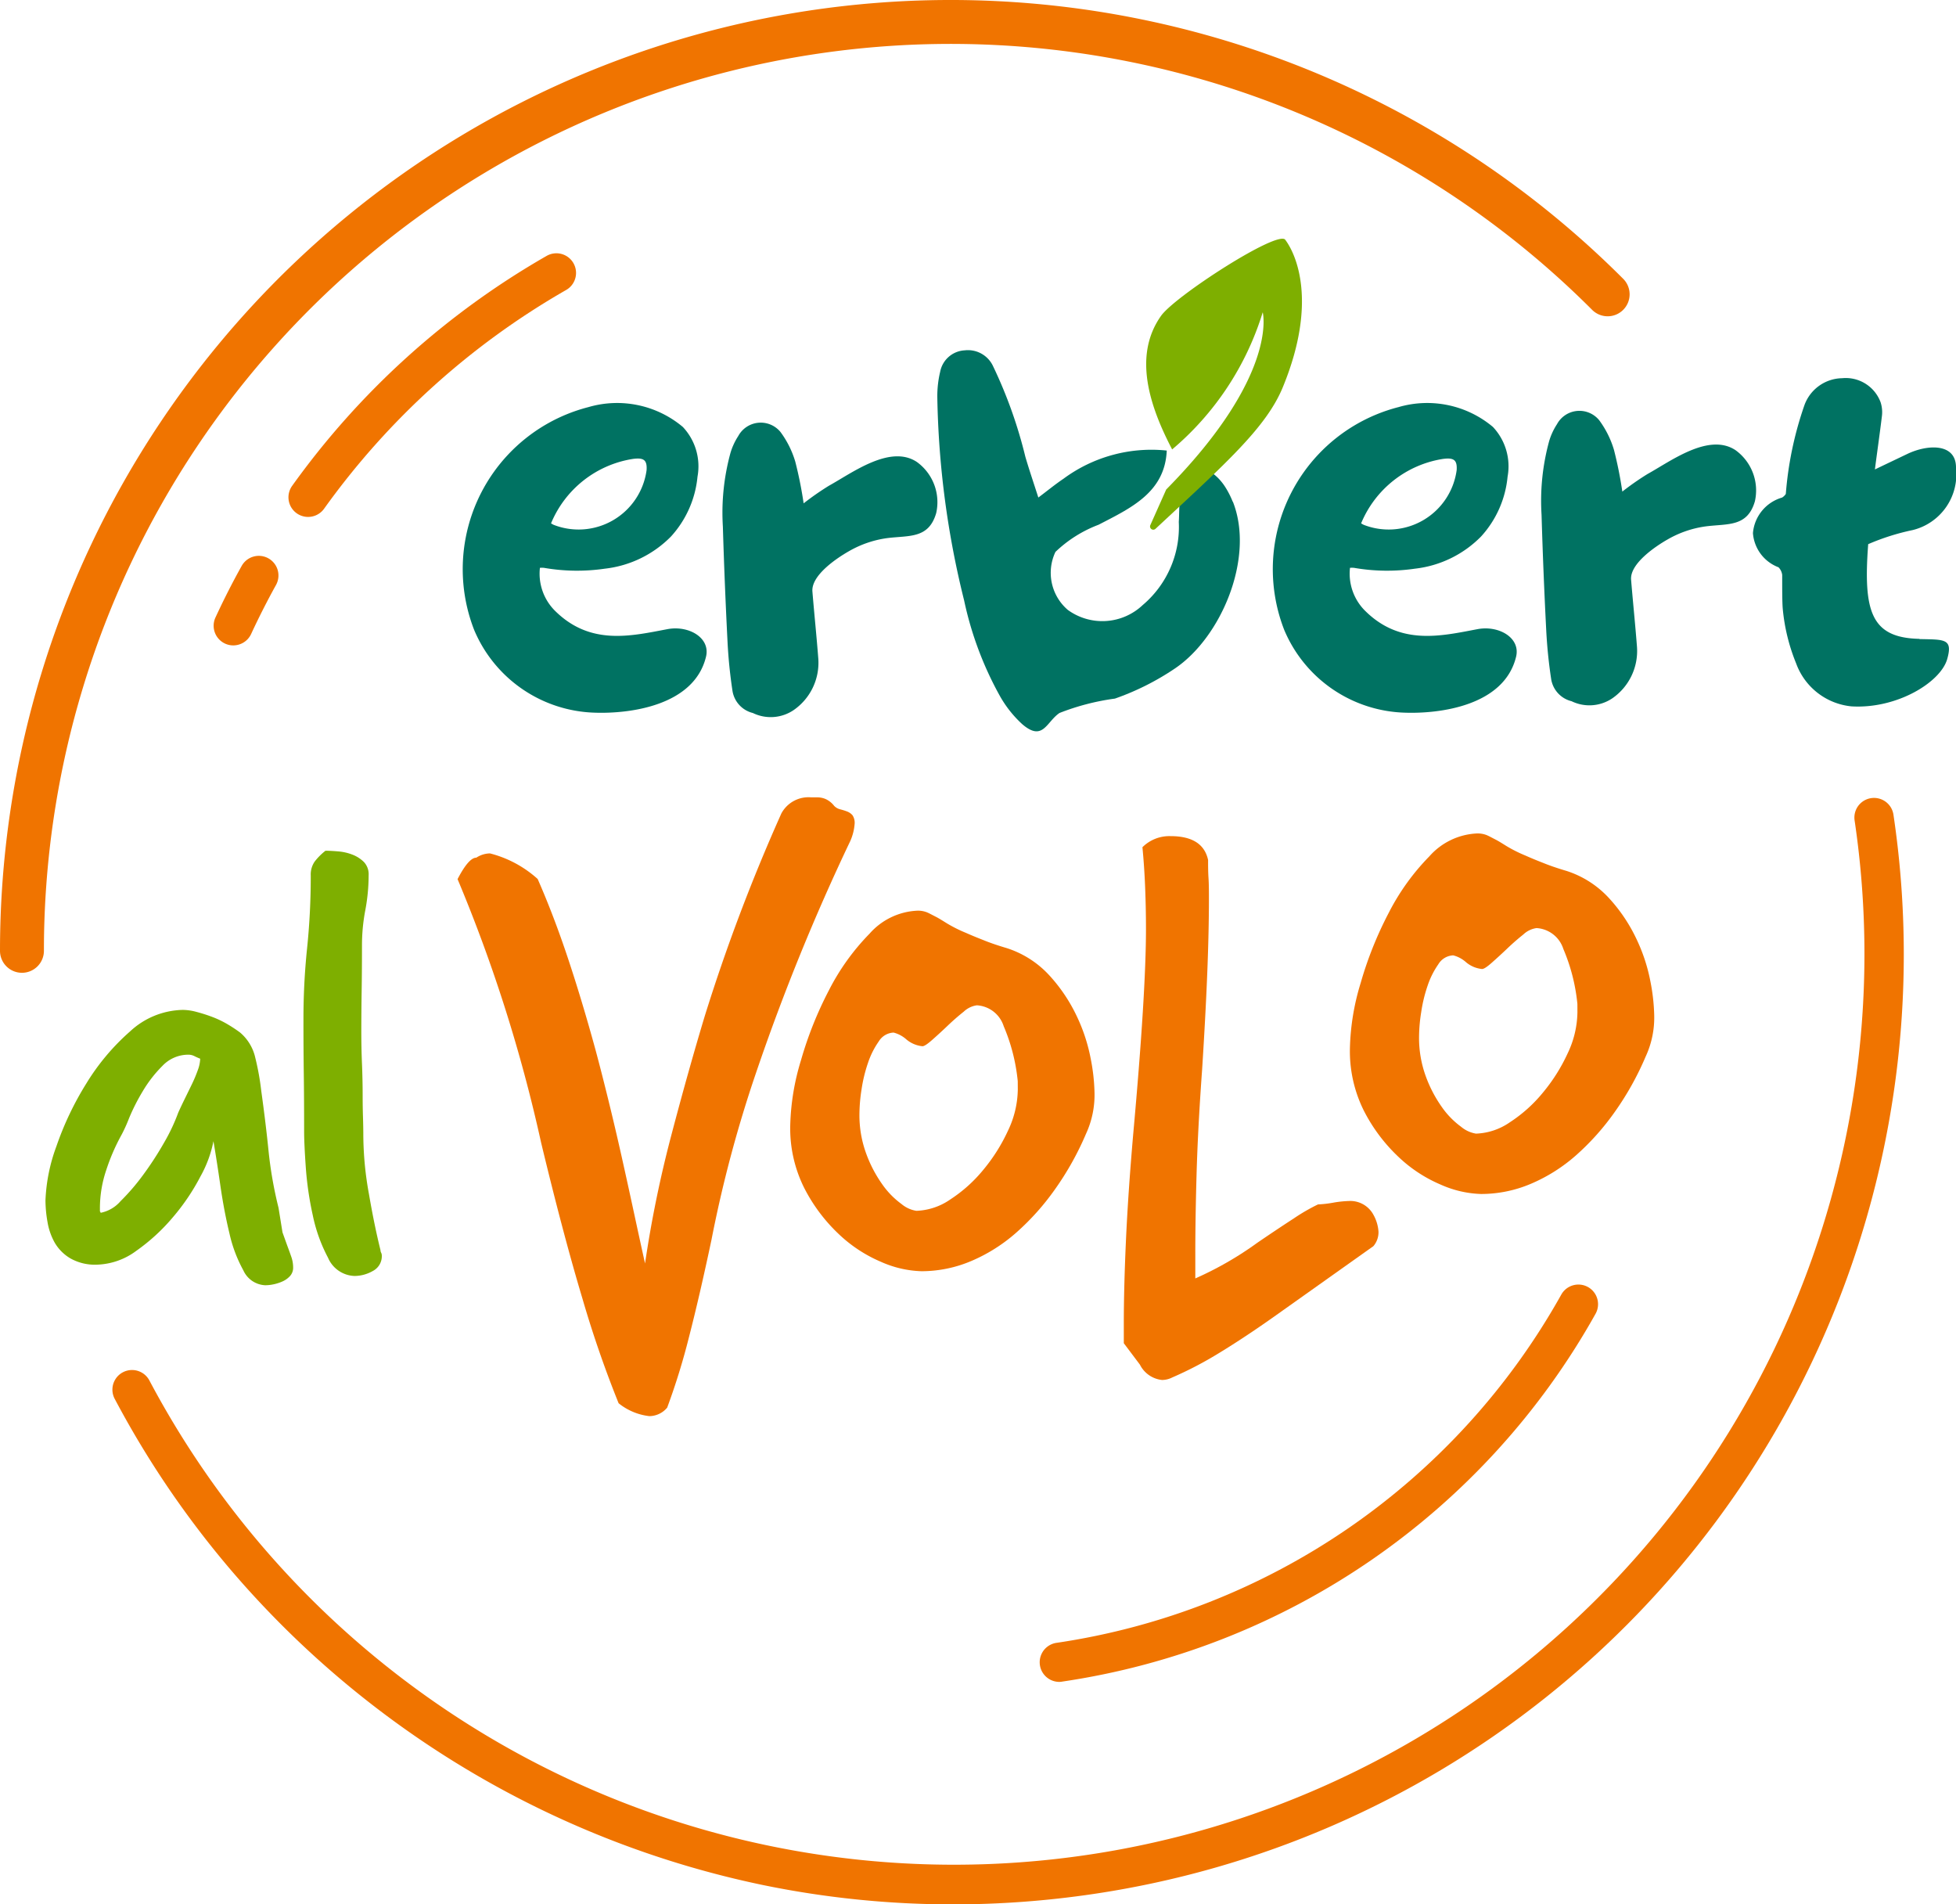 <svg xmlns="http://www.w3.org/2000/svg" width="72.959" height="71.018" viewBox="0 0 72.959 71.018">
  <g id="Logo" transform="translate(-503.52 -504.491)">
    <g id="Group_3383" data-name="Group 3383">
      <path id="Path_9040" data-name="Path 9040" d="M504.339,540.768a.819.819,0,0,1-.819-.818,35.46,35.46,0,0,1,60.533-25.074.819.819,0,1,1-1.158,1.158,33.822,33.822,0,0,0-57.737,23.916A.819.819,0,0,1,504.339,540.768Z" fill="#f07400"/>
    </g>
    <g id="Group_3384" data-name="Group 3384">
      <path id="Path_9041" data-name="Path 9041" d="M514.231,550.932c.049.133.1.269.148.409a1.215,1.215,0,0,1,.075.409.461.461,0,0,1-.112.322.842.842,0,0,1-.272.2,1.6,1.6,0,0,1-.334.111,1.53,1.53,0,0,1-.322.037.94.94,0,0,1-.818-.557,5.187,5.187,0,0,1-.52-1.387q-.2-.829-.334-1.758t-.26-1.671a4.428,4.428,0,0,1-.483,1.312,8.042,8.042,0,0,1-1.028,1.523,7.186,7.186,0,0,1-1.362,1.251,2.582,2.582,0,0,1-1.486.52,1.854,1.854,0,0,1-.978-.235,1.638,1.638,0,0,1-.582-.582,2.356,2.356,0,0,1-.272-.781,4.728,4.728,0,0,1-.075-.8,6.517,6.517,0,0,1,.409-2.019,11.466,11.466,0,0,1,1.115-2.34,8.412,8.412,0,0,1,1.634-1.944,2.968,2.968,0,0,1,1.969-.8,2.02,2.02,0,0,1,.507.075,5.82,5.82,0,0,1,.582.185,3.681,3.681,0,0,1,.57.272,5.447,5.447,0,0,1,.471.31,1.725,1.725,0,0,1,.569.941,9.76,9.76,0,0,1,.223,1.238q.172,1.239.272,2.242a15.214,15.214,0,0,0,.372,2.117l.148.916Zm-6.984-1.287a.048.048,0,0,0,.013.037.051.051,0,0,1,.012.037,1.317,1.317,0,0,0,.743-.433,8.036,8.036,0,0,0,.842-.978,12.08,12.08,0,0,0,.78-1.2,7.027,7.027,0,0,0,.532-1.126q.1-.223.236-.5t.272-.557a5.236,5.236,0,0,0,.223-.532,1.314,1.314,0,0,0,.087-.421c-.083-.033-.157-.066-.223-.1a.494.494,0,0,0-.223-.05,1.332,1.332,0,0,0-.966.421,4.761,4.761,0,0,0-.73.941,7.573,7.573,0,0,0-.508,1,5.844,5.844,0,0,1-.273.607,7.545,7.545,0,0,0-.582,1.337,4.443,4.443,0,0,0-.235,1.387Z" fill="#7eaf00"/>
      <path id="Path_9042" data-name="Path 9042" d="M517.711,551.106a.226.226,0,0,0,.025.1.227.227,0,0,1,.025.1.62.62,0,0,1-.334.582,1.387,1.387,0,0,1-.681.186,1.115,1.115,0,0,1-.991-.681,5.911,5.911,0,0,1-.569-1.585,12.233,12.233,0,0,1-.261-1.8q-.062-.891-.061-1.337,0-1.213-.013-2.167t-.012-1.993a25.506,25.506,0,0,1,.136-2.663,25.956,25.956,0,0,0,.136-2.711.844.844,0,0,1,.149-.52,2.277,2.277,0,0,1,.4-.4c.132,0,.293.009.483.025a1.872,1.872,0,0,1,.532.124,1.227,1.227,0,0,1,.421.273.666.666,0,0,1,.174.495,7.055,7.055,0,0,1-.124,1.3,6.966,6.966,0,0,0-.124,1.3q0,.942-.012,1.7t-.013,1.5q0,.643.025,1.226c.016.387.025.779.025,1.176q0,.422.012.8c.008.256.013.5.013.73a12.5,12.5,0,0,0,.21,2.155Q517.488,550.214,517.711,551.106Z" fill="#7eaf00"/>
    </g>
    <g id="Group_3386" data-name="Group 3386">
      <g id="Group_3385" data-name="Group 3385">
        <path id="Path_9043" data-name="Path 9043" d="M553.875,525.668a1.951,1.951,0,0,0,.538,1.575c1.325,1.34,2.856.968,4.22.71.79-.149,1.61.321,1.437,1.03-.447,1.839-2.867,2.13-4.149,2.085a5.038,5.038,0,0,1-4.5-3.088,6.239,6.239,0,0,1,4.263-8.307,3.813,3.813,0,0,1,3.522.739,2.143,2.143,0,0,1,.547,1.855,3.843,3.843,0,0,1-.989,2.231,4.1,4.1,0,0,1-2.467,1.2,7.183,7.183,0,0,1-2.277-.032,1.09,1.09,0,0,0-.142,0m.412-1.657c.048.027.072.043.1.055a2.559,2.559,0,0,0,3.464-2.044c.022-.371-.1-.47-.511-.415a3.971,3.971,0,0,0-3.052,2.4" fill="#007262"/>
        <path id="Path_9044" data-name="Path 9044" d="M523.659,525.668a1.954,1.954,0,0,0,.537,1.575c1.326,1.34,2.857.968,4.221.71.79-.149,1.61.321,1.437,1.03-.447,1.839-2.868,2.13-4.149,2.085a5.037,5.037,0,0,1-4.5-3.088,6.239,6.239,0,0,1,4.263-8.307,3.811,3.811,0,0,1,3.521.739,2.141,2.141,0,0,1,.548,1.855,3.85,3.85,0,0,1-.989,2.231,4.1,4.1,0,0,1-2.467,1.2,7.177,7.177,0,0,1-2.276-.032,1.108,1.108,0,0,0-.143,0m.412-1.657c.048.027.072.043.1.055a2.559,2.559,0,0,0,3.464-2.044c.022-.371-.1-.47-.511-.415a3.971,3.971,0,0,0-3.052,2.4" fill="#007262"/>
        <path id="Path_9045" data-name="Path 9045" d="M533.495,523.262a10.432,10.432,0,0,1,.944-.657c.87-.48,2.282-1.546,3.278-.888a1.85,1.85,0,0,1,.724,1.905c-.279.966-1.006.833-1.82.935a3.911,3.911,0,0,0-1.426.484c-.434.245-1.423.895-1.372,1.51.069.841.157,1.679.221,2.521a2.144,2.144,0,0,1-.922,1.9,1.523,1.523,0,0,1-1.521.108,1.012,1.012,0,0,1-.762-.843,18.35,18.35,0,0,1-.184-1.849q-.108-2.127-.172-4.26a8.432,8.432,0,0,1,.286-2.756,2.4,2.4,0,0,1,.288-.62.953.953,0,0,1,1.577-.149,3.556,3.556,0,0,1,.549,1.1,14.971,14.971,0,0,1,.312,1.554" fill="#007262"/>
        <path id="Path_9046" data-name="Path 9046" d="M564.032,522.824a10.267,10.267,0,0,1,.944-.658c.87-.48,2.282-1.546,3.278-.888a1.851,1.851,0,0,1,.724,1.906c-.279.965-1.006.832-1.82.935a3.891,3.891,0,0,0-1.426.483c-.434.245-1.424.9-1.372,1.51.069.841.157,1.68.221,2.521a2.146,2.146,0,0,1-.922,1.9,1.525,1.525,0,0,1-1.521.107,1.011,1.011,0,0,1-.762-.843,18.387,18.387,0,0,1-.184-1.849q-.109-2.127-.172-4.26a8.429,8.429,0,0,1,.286-2.756,2.389,2.389,0,0,1,.288-.619.952.952,0,0,1,1.577-.15,3.568,3.568,0,0,1,.549,1.1,14.942,14.942,0,0,1,.312,1.555" fill="#007262"/>
        <path id="Path_9047" data-name="Path 9047" d="M549.5,523.2a3.2,3.2,0,0,0-.295-.573c-.263-.4-.78-.871-1.28-.543-.473.311-.4,1.38-.436,1.871a3.811,3.811,0,0,1-1.346,3.1,2.191,2.191,0,0,1-2.793.181,1.82,1.82,0,0,1-.462-2.163,4.74,4.74,0,0,1,1.606-1.012c1.218-.629,2.478-1.211,2.546-2.768a5.516,5.516,0,0,0-3.853,1.052c-.312.21-.6.448-.937.7-.165-.517-.336-1.015-.484-1.52a17.208,17.208,0,0,0-1.2-3.369,1.033,1.033,0,0,0-1.062-.6.984.984,0,0,0-.915.795,3.92,3.92,0,0,0-.107.952,33.52,33.52,0,0,0,1,7.579,12.8,12.8,0,0,0,1.337,3.569,4.244,4.244,0,0,0,.832,1.047c.774.665.9-.092,1.39-.419a8.871,8.871,0,0,1,2.066-.536,9.715,9.715,0,0,0,2.227-1.116c1.729-1.156,3-4.132,2.173-6.226" fill="#007262"/>
        <path id="Path_9048" data-name="Path 9048" d="M575.114,528.315c-1.8-.039-2.1-1.014-1.91-3.531a8.611,8.611,0,0,1,1.656-.525,2.137,2.137,0,0,0,1.619-2.311c.017-.941-1.057-.892-1.817-.528l-1.208.577c.086-.668.183-1.336.263-2a1.19,1.19,0,0,0-.052-.509,1.386,1.386,0,0,0-1.434-.893,1.524,1.524,0,0,0-1.4.99,13.118,13.118,0,0,0-.7,3.325.429.429,0,0,1-.139.136,1.51,1.51,0,0,0-1.087,1.326,1.477,1.477,0,0,0,.953,1.274.489.489,0,0,1,.138.286c0,.534,0,1.034.021,1.262a7.1,7.1,0,0,0,.5,2.039,2.45,2.45,0,0,0,2.065,1.6c1.7.1,3.321-.9,3.568-1.761.22-.771-.1-.728-1.035-.749" fill="#007262"/>
        <path id="Path_9049" data-name="Path 9049" d="M551.46,513.432c-.28-.373-4.11,2.1-4.631,2.835-1.077,1.517-.395,3.437.412,4.984a10.86,10.86,0,0,0,3.379-5.115s.617,2.334-3.6,6.609l-.594,1.332a.121.121,0,0,0,.194.135c2.623-2.442,4.128-3.775,4.748-5.278,1.318-3.2.484-4.981.093-5.5" fill="#7eaf00"/>
      </g>
    </g>
    <g id="Group_3387" data-name="Group 3387">
      <path id="Path_9050" data-name="Path 9050" d="M526.594,556.82a41.291,41.291,0,0,1-1.351-3.909q-.715-2.383-1.541-5.816a57.2,57.2,0,0,0-3.115-9.82c.275-.53.509-.8.7-.8a.954.954,0,0,1,.509-.159,4.206,4.206,0,0,1,1.779.954q.6,1.366,1.129,2.955t1.033,3.433q.222.826.476,1.859t.493,2.1q.238,1.065.461,2.1t.413,1.891a43.781,43.781,0,0,1,.985-4.8q.636-2.415,1.24-4.418a67.992,67.992,0,0,1,2.86-7.564,1.148,1.148,0,0,1,1.112-.6h.254a.8.8,0,0,1,.287.064.851.851,0,0,1,.317.254.471.471,0,0,0,.223.128,2.318,2.318,0,0,1,.254.079.5.5,0,0,1,.207.143.505.505,0,0,1,.079.318,1.941,1.941,0,0,1-.159.635,79.822,79.822,0,0,0-3.527,8.676,47.288,47.288,0,0,0-1.653,6.2q-.445,2.1-.842,3.639a25.227,25.227,0,0,1-.811,2.622.874.874,0,0,1-.667.317A2.22,2.22,0,0,1,526.594,556.82Z" fill="#f07400"/>
      <path id="Path_9051" data-name="Path 9051" d="M544.025,546.78a10.947,10.947,0,0,1-1.145,2.05,9.327,9.327,0,0,1-1.446,1.621,6.187,6.187,0,0,1-1.684,1.065,4.753,4.753,0,0,1-1.859.381,3.982,3.982,0,0,1-1.51-.35,5.276,5.276,0,0,1-1.589-1.048,6.3,6.3,0,0,1-1.271-1.7,4.959,4.959,0,0,1-.525-2.336,8.958,8.958,0,0,1,.4-2.431,13.891,13.891,0,0,1,1.048-2.622,8.583,8.583,0,0,1,1.51-2.1,2.523,2.523,0,0,1,1.78-.858.908.908,0,0,1,.365.063c.1.043.2.1.318.159s.259.149.429.254a5.159,5.159,0,0,0,.7.35q.286.127.652.27c.243.1.535.2.874.3a3.682,3.682,0,0,1,1.589,1.017,6.1,6.1,0,0,1,1.017,1.51,6.479,6.479,0,0,1,.524,1.589,7.221,7.221,0,0,1,.143,1.255A3.464,3.464,0,0,1,544.025,546.78Zm-2.543-1.97a6.946,6.946,0,0,0-.524-2.05,1.12,1.12,0,0,0-1-.779.891.891,0,0,0-.493.239c-.2.159-.4.333-.6.524s-.392.366-.572.525-.3.238-.365.238a1.093,1.093,0,0,1-.6-.254,1.142,1.142,0,0,0-.477-.255.682.682,0,0,0-.556.334,3.079,3.079,0,0,0-.4.8,5.477,5.477,0,0,0-.239.985,6.14,6.14,0,0,0-.079.906,4.154,4.154,0,0,0,.254,1.493,4.825,4.825,0,0,0,.6,1.144,3.116,3.116,0,0,0,.715.731,1.137,1.137,0,0,0,.556.254,2.368,2.368,0,0,0,1.271-.429,5.367,5.367,0,0,0,1.224-1.1,6.585,6.585,0,0,0,.922-1.462,3.653,3.653,0,0,0,.365-1.525Z" fill="#f07400"/>
      <path id="Path_9052" data-name="Path 9052" d="M545.438,554.582v-.7q0-1.365.08-3.13t.27-3.957q.477-5.276.477-7.659c0-.551-.012-1.075-.032-1.573s-.053-.99-.1-1.478a1.423,1.423,0,0,1,1.049-.413q1.208,0,1.4.89c0,.212,0,.434.015.667s.016.488.016.763q0,1.239-.063,2.812t-.191,3.576q-.159,2.193-.207,3.909t-.047,2.987v.89a12.644,12.644,0,0,0,2.32-1.335q.793-.54,1.35-.9a7.152,7.152,0,0,1,.906-.525,4.177,4.177,0,0,0,.556-.063,4.066,4.066,0,0,1,.588-.064.979.979,0,0,1,.922.509,1.5,1.5,0,0,1,.191.635.8.8,0,0,1-.191.54l-3.718,2.638q-1.082.764-2.018,1.335a13.809,13.809,0,0,1-1.764.922.853.853,0,0,1-.382.095,1.044,1.044,0,0,1-.826-.572Z" fill="#f07400"/>
      <path id="Path_9053" data-name="Path 9053" d="M564.9,543.9a10.939,10.939,0,0,1-1.144,2.05,9.367,9.367,0,0,1-1.446,1.621,6.206,6.206,0,0,1-1.685,1.065,4.75,4.75,0,0,1-1.859.381,3.978,3.978,0,0,1-1.509-.35,5.266,5.266,0,0,1-1.589-1.048,6.3,6.3,0,0,1-1.272-1.7,4.971,4.971,0,0,1-.524-2.336,8.95,8.95,0,0,1,.4-2.431,13.829,13.829,0,0,1,1.049-2.622,8.559,8.559,0,0,1,1.51-2.1,2.521,2.521,0,0,1,1.779-.858.918.918,0,0,1,.366.063c.1.043.2.1.317.159s.26.149.43.255a5.226,5.226,0,0,0,.7.349q.286.128.651.27c.244.1.535.2.874.3a3.675,3.675,0,0,1,1.589,1.017,6.075,6.075,0,0,1,1.017,1.51,6.487,6.487,0,0,1,.525,1.589,7.323,7.323,0,0,1,.143,1.255A3.464,3.464,0,0,1,564.9,543.9Zm-2.543-1.97a6.946,6.946,0,0,0-.524-2.05,1.119,1.119,0,0,0-1-.779.894.894,0,0,0-.493.239c-.2.159-.4.333-.6.524s-.393.366-.572.525-.3.238-.366.238a1.086,1.086,0,0,1-.6-.254,1.131,1.131,0,0,0-.477-.255.682.682,0,0,0-.556.334,3.11,3.11,0,0,0-.4.8,5.477,5.477,0,0,0-.238.985,6.035,6.035,0,0,0-.08.906,4.175,4.175,0,0,0,.254,1.493,4.838,4.838,0,0,0,.6,1.144,3.114,3.114,0,0,0,.715.731,1.146,1.146,0,0,0,.556.255,2.362,2.362,0,0,0,1.272-.43,5.362,5.362,0,0,0,1.223-1.1,6.55,6.55,0,0,0,.922-1.462,3.653,3.653,0,0,0,.365-1.525Z" fill="#f07400"/>
    </g>
    <path id="Path_9054" data-name="Path 9054" d="M526.772,528.518" fill="none" stroke="#f07400" stroke-linecap="round" stroke-linejoin="round" stroke-width="0.432"/>
    <path id="Path_9055" data-name="Path 9055" d="M573.509,533.96" fill="none" stroke="#ffd400" stroke-linecap="round" stroke-linejoin="round" stroke-width="0.432"/>
    <path id="Path_9056" data-name="Path 9056" d="M528.946,542.113" fill="#f07400" stroke="#ffd400" stroke-linecap="round" stroke-linejoin="round" stroke-width="0.432"/>
    <path id="Path_9057" data-name="Path 9057" d="M571.865,552.325" fill="#f07400" stroke="#ffd400" stroke-linecap="round" stroke-linejoin="round" stroke-width="0.432"/>
    <g id="Group_3388" data-name="Group 3388">
      <path id="Path_9058" data-name="Path 9058" d="M543.038,567.212a.732.732,0,0,1-.106-1.457,25.894,25.894,0,0,0,18.824-12.986.732.732,0,0,1,1.278.716A27.35,27.35,0,0,1,543.147,567.2.661.661,0,0,1,543.038,567.212Z" fill="#f07400"/>
    </g>
    <g id="Group_3389" data-name="Group 3389">
      <path id="Path_9059" data-name="Path 9059" d="M515.017,523.768a.732.732,0,0,1-.6-1.159,30.035,30.035,0,0,1,9.492-8.575.732.732,0,0,1,.73,1.27,28.566,28.566,0,0,0-9.031,8.159A.734.734,0,0,1,515.017,523.768Z" fill="#f07400"/>
    </g>
    <g id="Group_3390" data-name="Group 3390">
      <path id="Path_9060" data-name="Path 9060" d="M512.221,528.559a.721.721,0,0,1-.308-.068.733.733,0,0,1-.356-.973c.3-.65.63-1.3.976-1.92a.732.732,0,1,1,1.282.708c-.329.595-.642,1.21-.929,1.83A.734.734,0,0,1,512.221,528.559Z" fill="#f07400"/>
    </g>
    <path id="Path_9061" data-name="Path 9061" d="M574.146,534.872a.732.732,0,1,0-1.449.215,33.963,33.963,0,0,1-63.605,20.884.732.732,0,1,0-1.294.685,35.241,35.241,0,0,0,4.506,6.584,35.661,35.661,0,0,0,19.671,11.547,35.157,35.157,0,0,0,7.09.722,35.691,35.691,0,0,0,5.26-.391,35.419,35.419,0,0,0,29.821-40.246Z" fill="#f07400"/>
  </g>
</svg>
